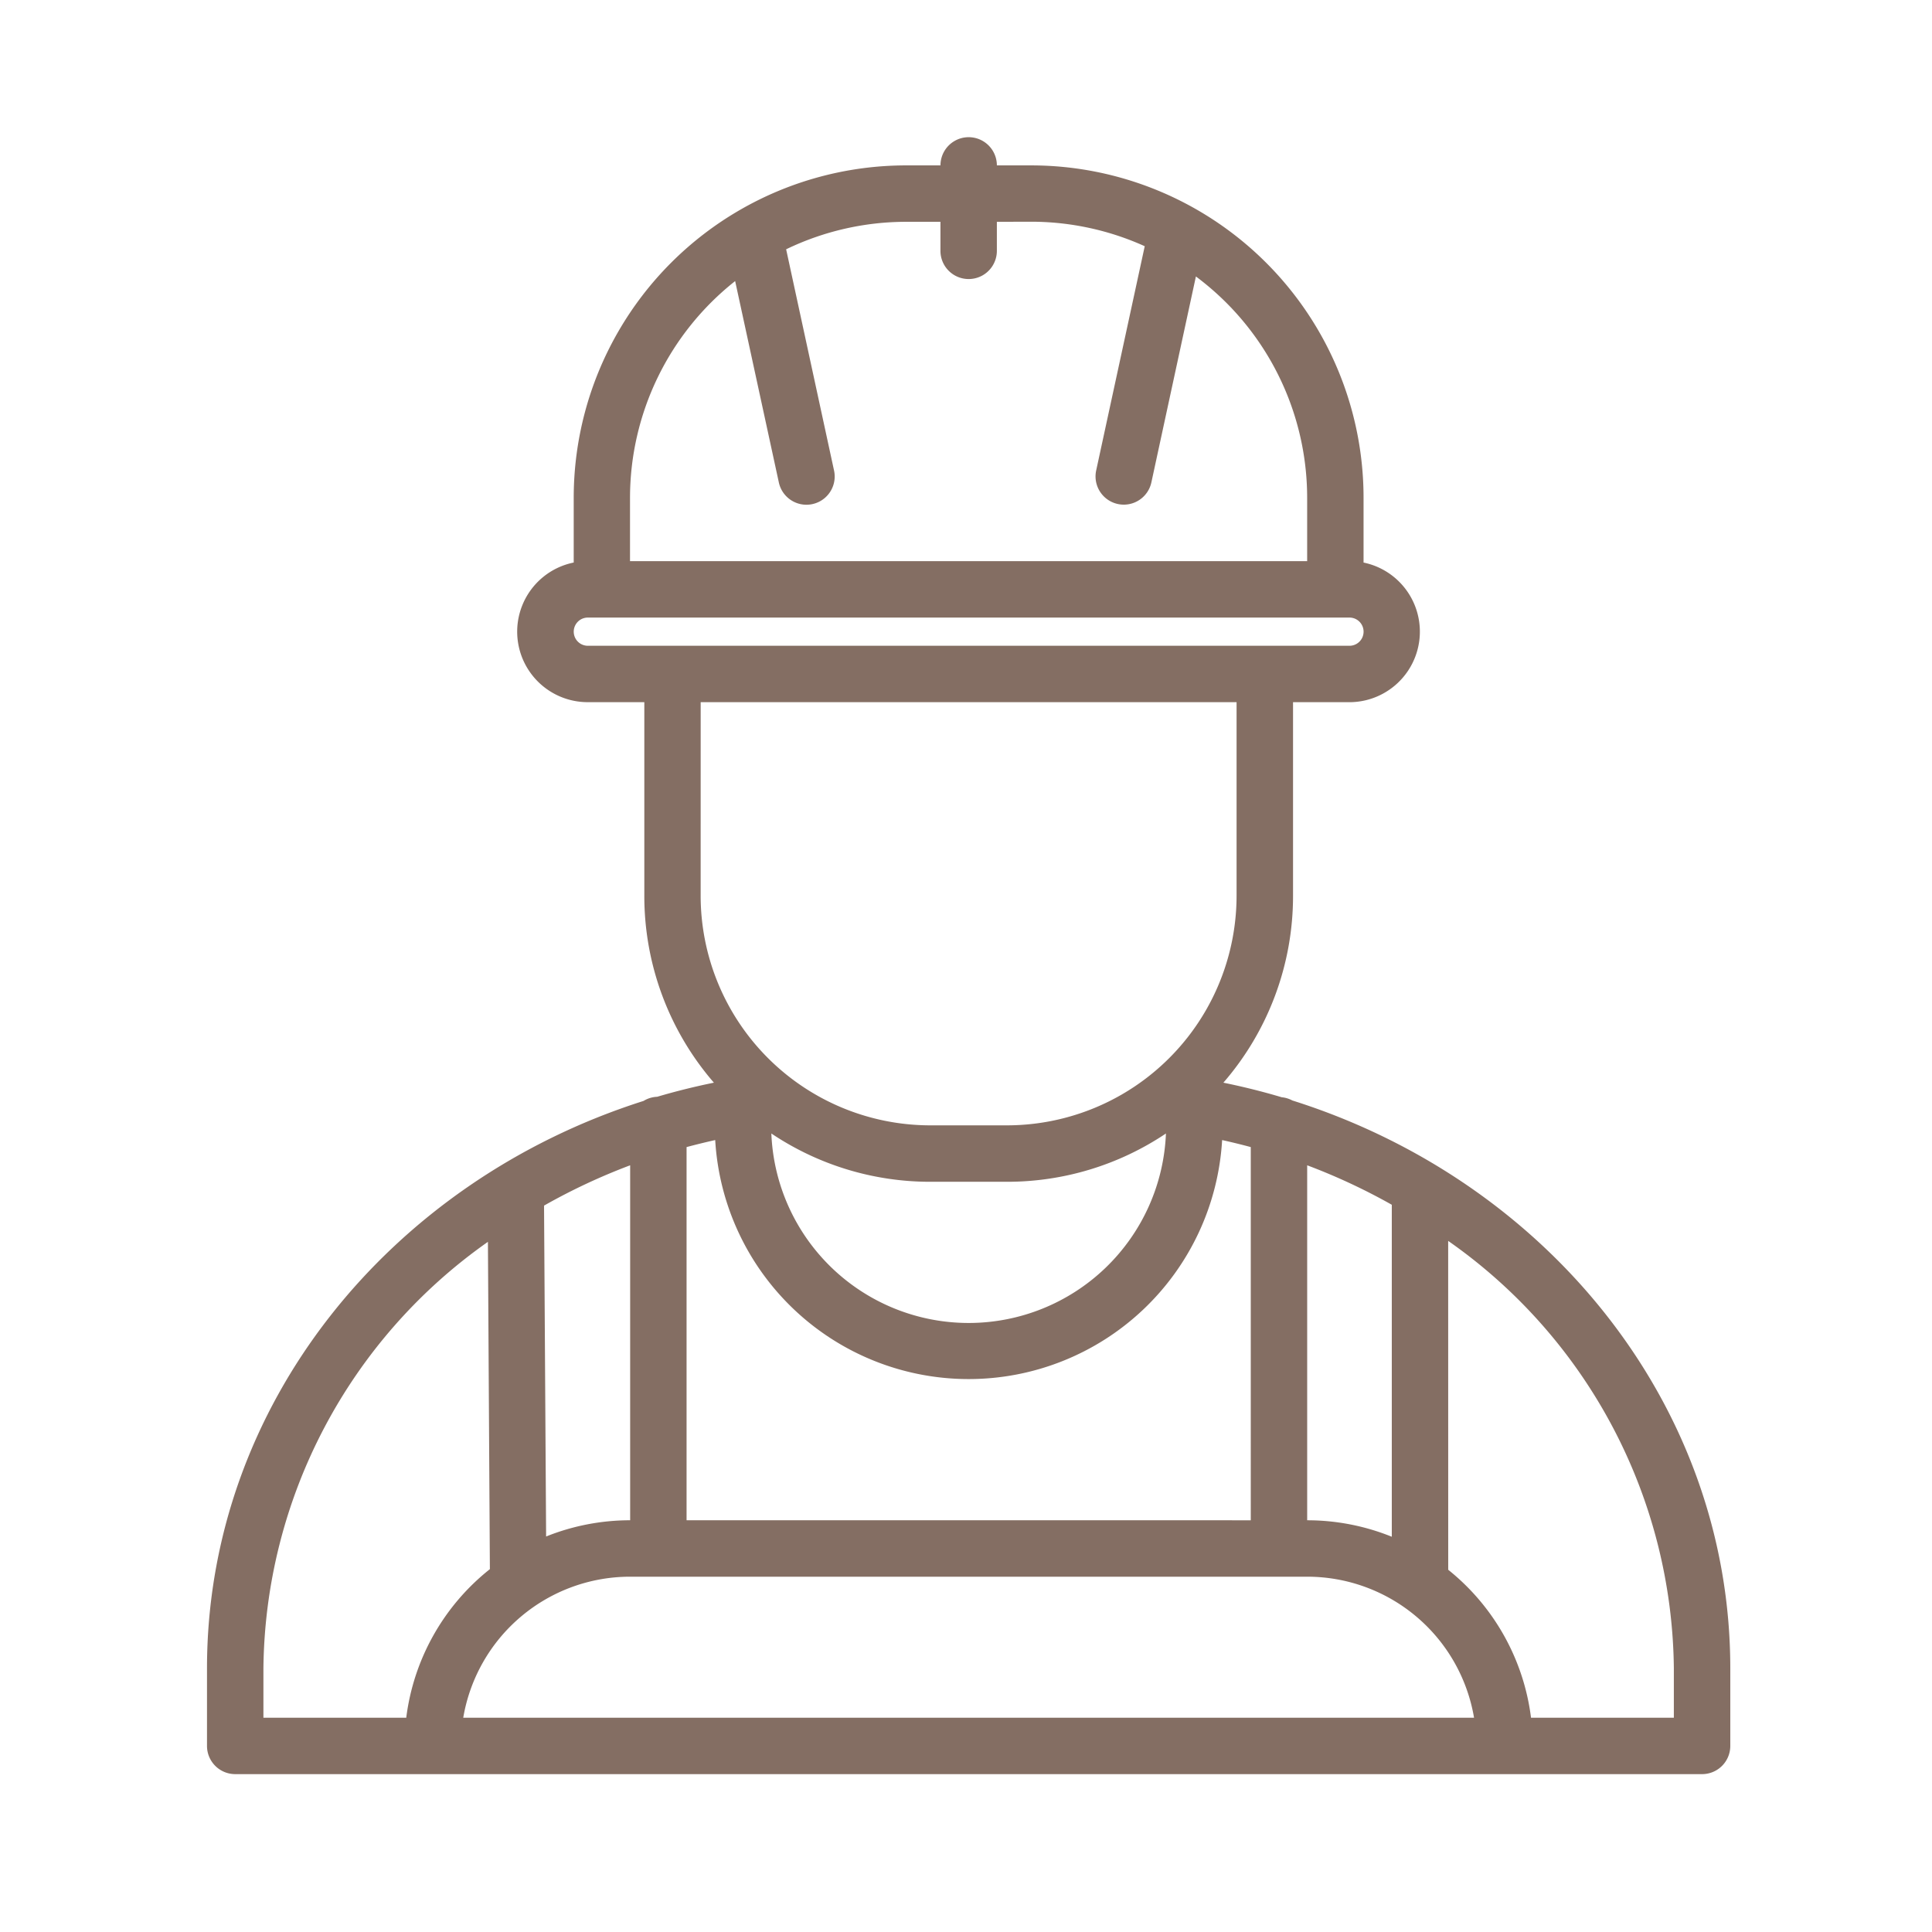 <svg xmlns="http://www.w3.org/2000/svg" width="84" height="84" viewBox="0 0 84 84">
  <g id="Group_14553" data-name="Group 14553" transform="translate(-210 -1865)">
    <g id="Group_14460" data-name="Group 14460" transform="translate(219 1871)">
      <path id="Path_8106" data-name="Path 8106" d="M36.776,3.818H35.287A14.455,14.455,0,0,0,20.83,18.273v2.812a3.066,3.066,0,0,0,.613,6.071H23.9v8.408A12.4,12.4,0,0,0,26.925,43.7q-1.257.256-2.466.613a1.217,1.217,0,0,0-.591.18C12.812,48.006,4.886,57.738,4.886,69.163v3.374a1.227,1.227,0,0,0,1.226,1.226H69.89a1.226,1.226,0,0,0,1.226-1.226V69.163c0-11.444-7.954-21.191-19.041-24.689a1.219,1.219,0,0,0-.46-.14q-1.244-.37-2.538-.634a12.393,12.393,0,0,0,3.028-8.135V27.157h2.453a3.067,3.067,0,0,0,.613-6.071V18.273A14.455,14.455,0,0,0,40.717,3.818H39.228a1.226,1.226,0,0,0-2.452,0ZM17.185,64.851,17.1,50.62A22.95,22.95,0,0,0,7.339,69.163V71.31h6.21a9.8,9.8,0,0,1,3.637-6.46Zm42.79,6.46H16.027a7.36,7.36,0,0,1,7.256-6.132H52.719a7.357,7.357,0,0,1,7.256,6.132Zm-1.123-6.433a9.8,9.8,0,0,1,3.6,6.433h6.21V69.163a22.956,22.956,0,0,0-9.812-18.584Zm-6.132-2.152a9.8,9.8,0,0,1,3.679.716V49.008a26.485,26.485,0,0,0-3.679-1.716Zm-29.436,0V47.292a26.416,26.416,0,0,0-3.744,1.753l.09,14.386A9.829,9.829,0,0,1,23.283,62.725Zm26.983,0V46.5q-.616-.166-1.245-.305a11.039,11.039,0,0,1-22.04,0q-.627.14-1.245.305V62.725ZM29.423,45.909a8.585,8.585,0,0,0,17.156,0,12.385,12.385,0,0,1-6.916,2.1H36.339A12.385,12.385,0,0,1,29.423,45.909ZM26.35,27.157h23.3v8.408a9.99,9.99,0,0,1-9.99,9.99H36.339a9.99,9.99,0,0,1-9.99-9.99Zm-4.906-3.679H54.559a.613.613,0,0,1,0,1.226H21.444a.613.613,0,0,1,0-1.226ZM39.228,6.271V7.533a1.226,1.226,0,1,1-2.453,0V6.271H35.287a12,12,0,0,0-5.221,1.195l2.083,9.619a1.227,1.227,0,0,1-2.4.519l-1.9-8.756a12.017,12.017,0,0,0-4.571,9.426v2.751H52.719V18.273A12,12,0,0,0,49.2,9.786a12.193,12.193,0,0,0-1.318-1.139L45.946,17.6a1.227,1.227,0,1,1-2.4-.519l2.111-9.749a12,12,0,0,0-4.943-1.065Z" transform="translate(-4.886 -2.627)" fill="#846e63" fill-rule="evenodd"/>
    </g>
    <rect id="Rectangle_8707" data-name="Rectangle 8707" width="84" height="84" transform="translate(210 1865)" fill="none"/>
  </g>
</svg>

